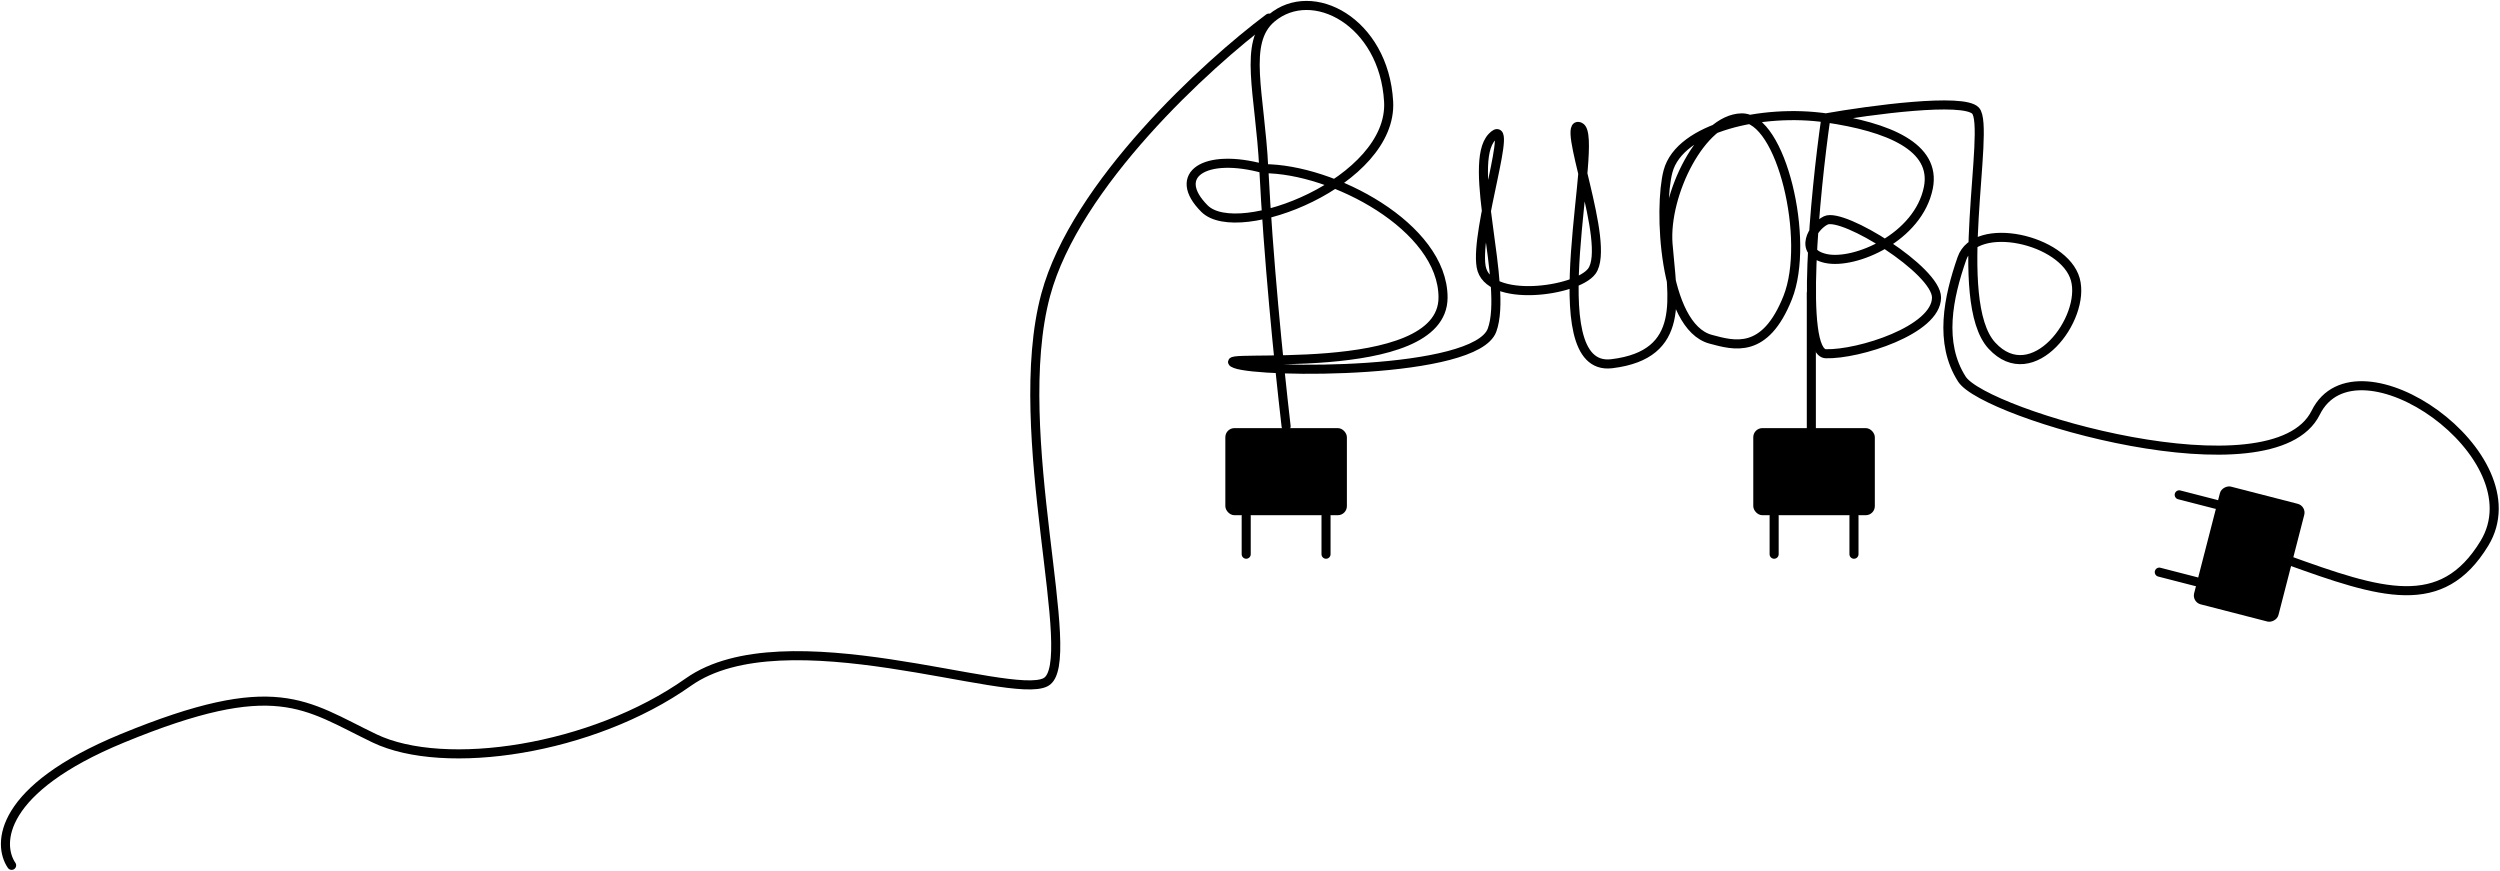 <svg width="1378" height="480" viewBox="0 0 1378 480" fill="none" xmlns="http://www.w3.org/2000/svg">
<line x1="686.907" y1="284.48" x2="686.907" y2="305.48" stroke="black" stroke-width="5" stroke-linecap="round"/>
<line x1="977.907" y1="284.48" x2="977.907" y2="305.48" stroke="black" stroke-width="5" stroke-linecap="round"/>
<line x1="730.907" y1="284.48" x2="730.907" y2="305.48" stroke="black" stroke-width="5" stroke-linecap="round"/>
<line x1="1021.91" y1="284.48" x2="1021.91" y2="305.48" stroke="black" stroke-width="5" stroke-linecap="round"/>
<rect x="675.407" y="235.98" width="67" height="48" rx="5" fill="black"/>
<rect x="966.407" y="235.98" width="67" height="48" rx="5" fill="black"/>
<line x1="1221.51" y1="277.993" x2="1201.18" y2="272.755" stroke="black" stroke-width="5" stroke-linecap="round"/>
<line x1="1210.54" y1="320.602" x2="1190.2" y2="315.365" stroke="black" stroke-width="5" stroke-linecap="round"/>
<rect x="1271.35" y="278.951" width="67" height="48" rx="5" transform="rotate(104.441 1271.35 278.951)" fill="black"/>
<path d="M708.907 234.981C704.635 198.224 698.994 140.786 696.614 92.981M696.614 92.981C694.536 51.261 684.907 23.48 700.907 9.981C723.327 -8.936 762.907 11.981 765.407 55.981C767.907 99.981 682.407 133.481 663.907 114.981C645.407 96.481 663.907 83.981 696.614 92.981ZM696.614 92.981C734.407 92.981 795.407 124.98 795.407 163.981C795.407 210.189 663.907 193.98 680.907 200.481C695.111 205.912 813.407 206.481 822.407 181.981C831.407 157.481 808.149 90.287 822.407 75.481C835.407 61.981 812.907 126.481 816.407 146.981C819.907 167.481 869.128 160.77 877.407 149.481C888.407 134.481 859.407 64.481 870.907 69.981C882.407 75.481 846.907 205.481 888.407 200.481C929.907 195.481 921.614 163.332 919.407 134.481C917.303 106.98 937.907 65.481 959.907 64.981C981.907 64.481 997.907 132.481 985.407 163.981C972.907 195.481 955.907 190.481 942.907 186.981C916.724 179.931 914.12 114.407 919.407 94.481C925.907 69.981 971.907 59.981 1006.41 64.981M1006.41 64.981C1040.91 69.981 1067.41 80.981 1062.91 103.481C1057.43 130.889 1022.41 145.98 1006.41 142.481C990.769 139.06 999.348 124.824 1006.41 121.481C1015.91 116.98 1067.41 148.98 1067.41 163.981C1067.41 181.981 1024.41 195.48 1006.41 194.98C992.007 194.58 1000.41 106.647 1006.41 64.981ZM1006.41 64.981C1031.07 60.647 1082.11 53.781 1088.91 60.981C1097.41 69.981 1075.41 165.981 1097.91 190.481C1120.41 214.981 1149.91 175.48 1143.91 153.981C1137.73 131.843 1088.91 120.981 1081.41 142.481C1073.91 163.981 1068.62 189.036 1081.41 208.981C1093.91 228.48 1252.97 274.881 1276.41 227.481C1298.91 181.981 1398.91 250.981 1369.41 299.481C1345.81 338.281 1312.57 327.314 1260.41 308.48" stroke="black" stroke-width="5" stroke-linecap="round"/>
<path d="M699.407 9.98C665.24 35.48 592.807 101.68 576.407 162.48C555.907 238.48 595.907 365.48 576.407 375.98C556.907 386.48 432.407 338.48 379.407 375.98C326.407 413.48 244.907 425.48 206.407 406.98C167.907 388.48 152.407 371.98 67.407 406.98C-0.593 434.98 -1.593 465.314 6.407 476.98" stroke="black" stroke-width="5" stroke-linecap="round"/>
<path d="M998.407 161.48V247.48" stroke="black" stroke-width="5" stroke-linecap="round"/>
</svg>
